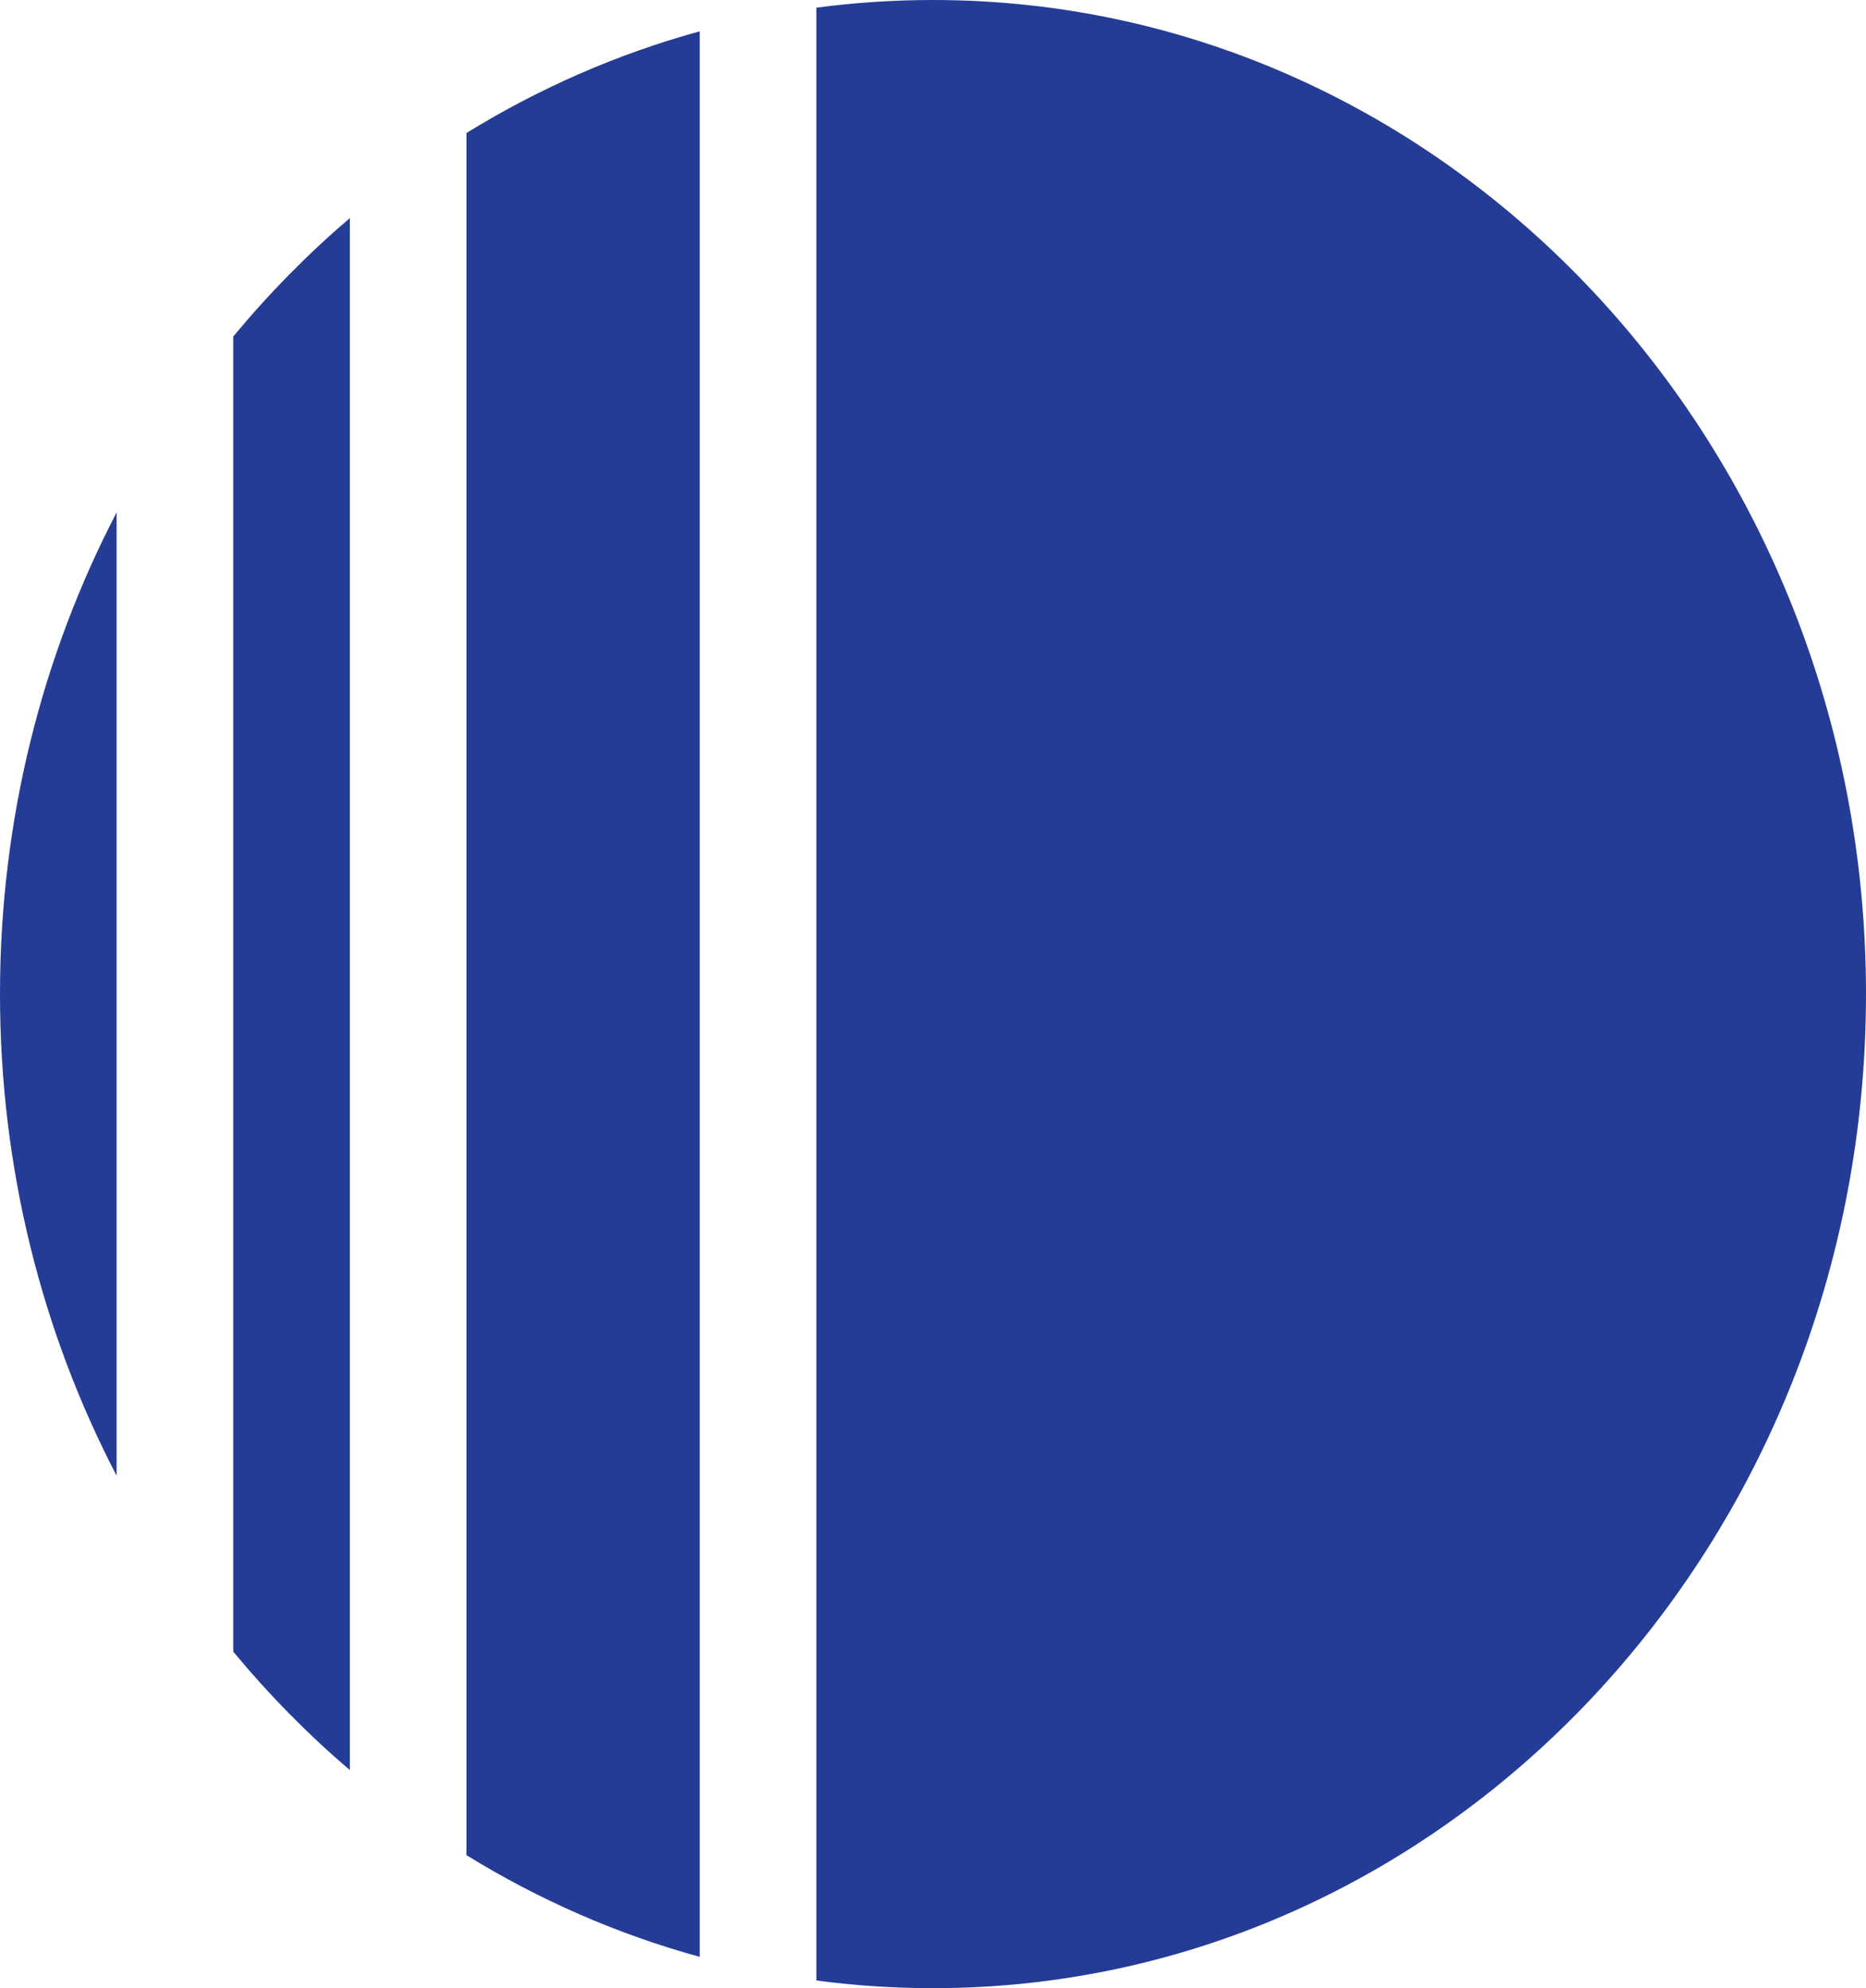 <?xml version="1.0" encoding="UTF-8" standalone="no"?>
<svg width="274px" height="292px" viewBox="0 0 274 292" version="1.1" xmlns="http://www.w3.org/2000/svg" xmlns:xlink="http://www.w3.org/1999/xlink">
    <!-- Generator: Sketch 3.6.1 (26313) - http://www.bohemiancoding.com/sketch -->
    <title>Combined Shape</title>
    <desc>Created with Sketch.</desc>
    <defs></defs>
    <g id="Page-1" stroke="none" stroke-width="1" fill="none" fill-rule="evenodd">
        <path d="M17.125,75.263 L17.125,216.737 C6.214,195.782 0,171.664 0,146 C0,120.336 6.214,96.218 17.125,75.263 Z M51.375,32.022 L51.375,259.978 C45.207,254.709 39.477,248.883 34.25,242.573 L34.25,49.427 C39.477,43.117 45.207,37.291 51.375,32.022 Z M102.75,4.6 L102.75,287.4 C90.599,284.067 79.101,279.003 68.5,272.468 L68.5,19.532 C79.101,12.997 90.599,7.933 102.75,4.6 Z M119.875,290.87 L119.875,1.13 C125.485,0.384 131.2,0 137,0 C212.663,0 274,65.366 274,146 C274,226.634 212.663,292 137,292 C131.2,292 125.485,291.616 119.875,290.87 Z" id="Combined-Shape" fill="#243C96"></path>
    </g>
</svg>